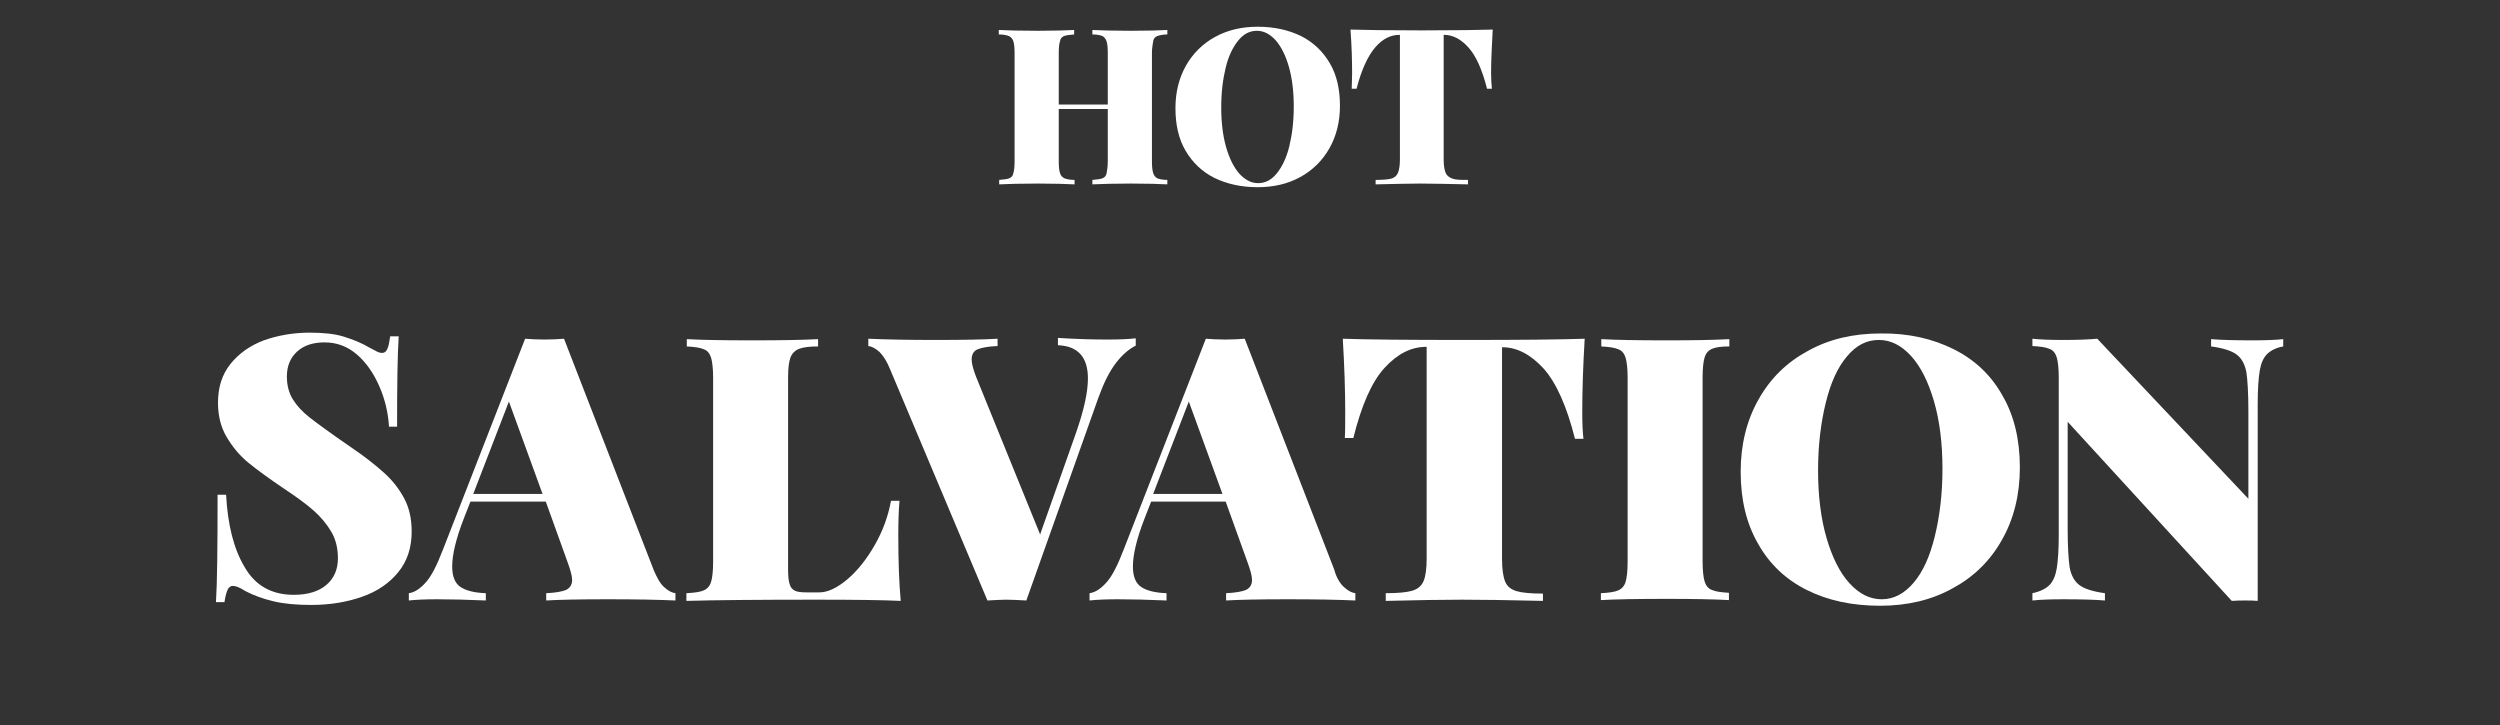 <?xml version="1.0" encoding="UTF-8" standalone="no"?>
<svg width="617px" height="179px" viewBox="0 0 617 179" version="1.1" xmlns="http://www.w3.org/2000/svg" xmlns:xlink="http://www.w3.org/1999/xlink">
    <rect x="0" y="0" width="617" height="179" fill="#333333" stroke="none"/>
    <!-- Generator: Sketch 42 (36781) - http://www.bohemiancoding.com/sketch -->
    <title>logo-type</title>
    <desc>Created with Sketch.</desc>
    <defs></defs>
    <g id="Page-1" stroke="none" stroke-width="1" fill="none" fill-rule="evenodd">
        <g id="logo-type" fill-rule="nonzero" fill="#FFFFFF">
            <g transform="translate(53, 6)" id="Group">
                <g>
                    <path d="M232.6,2.9 C232.1,3.1 231.7,3.5 231.6,4.2 C231.5,4.9 231.3,5.8 231.3,7.1 L231.3,33.8 C231.3,35.1 231.4,36.1 231.6,36.7 C231.8,37.3 232.1,37.7 232.6,38 C233.1,38.2 233.9,38.4 235.1,38.4 L235.1,39.5 C233.2,39.4 230.2,39.3 226.1,39.3 C222,39.3 218.8,39.4 216.6,39.5 L216.6,38.4 C217.8,38.3 218.6,38.2 219.1,38 C219.6,37.8 220,37.4 220.1,36.8 C220.2,36.2 220.4,35.2 220.4,33.8 L220.4,20.9 L208.3,20.9 L208.3,33.8 C208.3,35.1 208.4,36.1 208.6,36.7 C208.8,37.3 209.1,37.7 209.7,38 C210.2,38.2 211,38.4 212.2,38.4 L212.2,39.5 C210.1,39.4 207.1,39.3 203.2,39.3 C198.9,39.3 195.7,39.4 193.6,39.5 L193.6,38.4 C194.8,38.3 195.6,38.2 196.1,38 C196.6,37.8 197,37.4 197.1,36.7 C197.3,36.1 197.4,35.1 197.4,33.8 L197.4,7.1 C197.4,5.8 197.3,4.8 197.1,4.2 C196.9,3.6 196.6,3.2 196,2.9 C195.5,2.7 194.7,2.5 193.5,2.5 L193.5,1.4 C195.5,1.5 198.7,1.6 203.1,1.6 C207,1.6 210,1.5 212.1,1.4 L212.1,2.5 C210.9,2.6 210.1,2.7 209.6,2.9 C209.1,3.1 208.7,3.5 208.6,4.2 C208.4,4.8 208.3,5.8 208.3,7.1 L208.3,19.8 L220.4,19.8 L220.4,7.1 C220.4,5.8 220.3,4.8 220.1,4.2 C219.9,3.6 219.6,3.2 219.1,2.9 C218.6,2.7 217.8,2.5 216.6,2.5 L216.6,1.4 C218.8,1.5 222,1.6 226.1,1.6 C230.2,1.6 233.2,1.5 235.1,1.4 L235.1,2.5 C234,2.5 233.2,2.7 232.6,2.9 Z" id="Shape"></path>
                    <path d="M268.1,2.9 C271.1,4.4 273.5,6.7 275.2,9.6 C276.9,12.5 277.7,16 277.7,20.1 C277.7,24.1 276.8,27.6 275.1,30.6 C273.4,33.6 271,36 267.9,37.7 C264.8,39.4 261.3,40.2 257.4,40.2 C253.3,40.2 249.8,39.4 246.7,37.9 C243.7,36.4 241.3,34.1 239.6,31.2 C237.9,28.3 237.1,24.8 237.1,20.7 C237.1,16.7 238,13.2 239.7,10.2 C241.4,7.2 243.8,4.8 246.9,3.1 C250,1.4 253.5,0.6 257.4,0.6 C261.5,0.6 265,1.4 268.1,2.9 Z M252.6,4 C251.3,5.6 250.2,7.8 249.5,10.7 C248.8,13.6 248.4,16.8 248.4,20.5 C248.4,24.2 248.8,27.5 249.6,30.3 C250.4,33.1 251.5,35.3 252.9,36.9 C254.3,38.4 255.8,39.2 257.5,39.2 C259.3,39.2 260.8,38.4 262.1,36.8 C263.4,35.2 264.5,33 265.2,30.1 C265.9,27.2 266.3,24 266.3,20.3 C266.3,16.6 265.9,13.3 265.1,10.5 C264.3,7.7 263.2,5.5 261.8,3.9 C260.4,2.4 258.9,1.6 257.2,1.6 C255.4,1.6 253.9,2.4 252.6,4 Z" id="Shape"></path>
                    <path d="M280.7,12 C280.7,8.9 280.6,5.3 280.3,1.3 C283.7,1.4 289.6,1.5 297.9,1.5 C306.2,1.5 312,1.4 315.4,1.3 C315.2,5.3 315,8.8 315,12 C315,13.6 315.1,14.9 315.2,15.9 L314,15.9 C312.8,11.2 311.3,7.8 309.4,5.7 C307.5,3.6 305.5,2.6 303.4,2.6 L303.3,2.6 L303.3,33.4 C303.3,34.9 303.5,36 303.8,36.7 C304.1,37.4 304.7,37.8 305.5,38.1 C306.3,38.4 307.6,38.4 309.3,38.4 L309.3,39.5 C304.3,39.4 300.3,39.3 297.5,39.3 C295,39.3 291.3,39.4 286.5,39.5 L286.5,38.4 C288.2,38.4 289.5,38.3 290.3,38.1 C291.1,37.9 291.7,37.4 292,36.7 C292.3,36 292.5,34.9 292.5,33.4 L292.5,2.6 L292.4,2.6 C290.2,2.6 288.2,3.6 286.4,5.7 C284.6,7.8 283,11.2 281.8,15.9 L280.6,15.9 C280.6,15 280.7,13.7 280.7,12 Z" id="Shape"></path>
                    <path d="M7.4,134 C10,138.5 14,140.8 19.5,140.8 C22.9,140.8 25.6,140 27.5,138.4 C29.4,136.8 30.4,134.6 30.4,131.8 C30.4,129.4 29.9,127.2 28.8,125.3 C27.7,123.4 26.2,121.6 24.4,120 C22.6,118.4 20.1,116.6 17.1,114.6 C13.4,112.1 10.5,110 8.3,108.2 C6.1,106.4 4.4,104.3 2.9,101.8 C1.5,99.4 0.8,96.6 0.8,93.4 C0.8,89.6 1.8,86.4 3.9,83.8 C6,81.2 8.7,79.3 12.1,78 C15.5,76.8 19.3,76.1 23.4,76.1 C26.9,76.1 29.7,76.4 31.9,77.1 C34.1,77.8 36.2,78.6 38.2,79.8 C39.1,80.3 39.7,80.6 40.1,80.8 C40.5,81 40.9,81.1 41.3,81.1 C41.9,81.1 42.3,80.8 42.6,80.1 C42.9,79.5 43.1,78.4 43.3,77 L45.4,77 C45.1,81.4 45,88.8 45,99.3 L43,99.3 C42.8,95.8 42,92.5 40.6,89.3 C39.2,86.1 37.4,83.5 35.1,81.5 C32.8,79.5 30.1,78.5 27.1,78.5 C24.3,78.5 22.1,79.2 20.4,80.7 C18.7,82.2 17.8,84.3 17.8,86.9 C17.8,89.1 18.3,91 19.3,92.6 C20.3,94.2 21.7,95.7 23.5,97.1 C25.3,98.5 28.7,101 33.8,104.5 C37.2,106.8 39.8,108.9 41.8,110.7 C43.8,112.5 45.4,114.5 46.7,116.9 C48,119.3 48.6,122 48.6,125.2 C48.6,129.2 47.5,132.5 45.3,135.2 C43.1,137.9 40.1,140 36.3,141.3 C32.6,142.6 28.4,143.3 23.8,143.3 C20.1,143.3 17,143 14.5,142.4 C12,141.8 9.7,141 7.6,139.9 C6.2,139 5.2,138.6 4.5,138.6 C3.9,138.6 3.5,138.9 3.2,139.5 C2.9,140.1 2.6,141.2 2.4,142.6 L0.3,142.6 C0.6,138 0.7,129.1 0.7,116.1 L2.8,116.1 C3.2,123.6 4.7,129.5 7.4,134 Z" id="Shape"></path>
                    <path d="M110.9,138.9 C111.9,139.8 112.8,140.3 113.7,140.4 L113.7,142.2 C109.3,142 103.8,141.9 97.1,141.9 C90.1,141.9 85,142 81.8,142.2 L81.8,140.4 C84.1,140.3 85.7,140 86.7,139.6 C87.7,139.1 88.2,138.3 88.2,137.1 C88.2,136.2 87.8,134.7 87.1,132.8 L81.7,117.8 L63.1,117.8 L61.5,121.9 C59.5,127 58.6,131 58.6,133.8 C58.6,136.3 59.3,138 60.7,138.9 C62.1,139.8 64.1,140.3 66.9,140.4 L66.9,142.2 C62.3,142 58.4,141.9 54.9,141.9 C52,141.9 49.7,142 47.9,142.2 L47.9,140.4 C49.4,140.2 50.8,139.2 52.2,137.6 C53.6,136 54.9,133.3 56.3,129.7 L76.6,77.6 C77.9,77.7 79.5,77.8 81.4,77.8 C83.3,77.8 84.9,77.7 86.2,77.6 L108.3,134.6 C109.1,136.5 109.9,138 110.9,138.9 Z M72.6,93.1 L63.8,115.9 L80.9,115.9 L72.6,93.1 Z" id="Shape"></path>
                    <path d="M144.2,80.1 C143.2,80.5 142.5,81.2 142.1,82.2 C141.7,83.2 141.5,84.9 141.5,87.2 L141.5,134.4 C141.5,136.1 141.6,137.4 141.9,138.2 C142.1,139 142.6,139.5 143.2,139.8 C143.8,140.1 144.8,140.2 146.2,140.2 L149.2,140.2 C151.3,140.2 153.6,139.1 156.1,137 C158.6,134.9 160.9,132 162.9,128.5 C164.9,125 166.2,121.4 166.9,117.6 L169,117.6 C168.8,119.8 168.7,122.6 168.7,126 C168.7,132.6 168.9,138 169.3,142.3 C165.2,142.1 158.2,142 148.4,142 C134.2,142 123.5,142.1 116.4,142.3 L116.4,140.4 C118.4,140.3 119.8,140.1 120.7,139.7 C121.6,139.3 122.2,138.6 122.5,137.6 C122.8,136.6 123,134.9 123,132.6 L123,87.3 C123,85 122.8,83.3 122.5,82.3 C122.2,81.3 121.6,80.5 120.7,80.2 C119.8,79.8 118.4,79.6 116.5,79.5 L116.5,77.7 C120,77.9 125.4,78 132.8,78 C139.8,78 145.2,77.9 148.9,77.7 L148.9,79.5 C146.8,79.5 145.2,79.7 144.2,80.1 Z" id="Shape"></path>
                    <path d="M220.3,77.8 C223.2,77.8 225.5,77.7 227.3,77.5 L227.3,79.3 C225.7,80.1 224,81.5 222.4,83.6 C220.8,85.7 219.4,88.5 218.1,92.1 L200.3,142.2 C198.3,142.1 196.7,142 195.4,142 C194.2,142 192.6,142.1 190.7,142.2 L166.7,85.2 C165.9,83.2 165,81.8 164.1,80.9 C163.1,80 162.2,79.5 161.3,79.4 L161.3,77.6 C165.7,77.8 171.3,77.9 177.9,77.9 C184.8,77.9 189.9,77.8 193.2,77.6 L193.2,79.4 C190.9,79.5 189.3,79.8 188.3,80.2 C187.3,80.6 186.8,81.5 186.8,82.7 C186.8,83.7 187.2,85.2 187.9,87 L203.7,125.9 L212.5,101 C214.5,95.3 215.5,90.8 215.5,87.4 C215.5,82.1 213,79.4 208.1,79.2 L208.1,77.4 C212.9,77.7 216.9,77.8 220.3,77.8 Z" id="Shape"></path>
                    <path d="M278.7,138.9 C279.7,139.8 280.6,140.3 281.5,140.4 L281.5,142.2 C277.1,142 271.6,141.9 264.9,141.9 C257.9,141.9 252.8,142 249.6,142.2 L249.6,140.4 C251.9,140.3 253.5,140 254.5,139.6 C255.5,139.1 256,138.3 256,137.1 C256,136.2 255.6,134.7 254.9,132.8 L249.5,117.8 L231.1,117.8 L229.5,121.9 C227.5,127 226.6,131 226.6,133.8 C226.6,136.3 227.3,138 228.7,138.9 C230.1,139.8 232.1,140.3 234.9,140.4 L234.9,142.2 C230.3,142 226.4,141.9 222.9,141.9 C220,141.9 217.7,142 215.9,142.2 L215.9,140.4 C217.4,140.2 218.8,139.2 220.2,137.6 C221.6,136 222.9,133.3 224.3,129.7 L244.6,77.6 C245.9,77.7 247.5,77.8 249.4,77.8 C251.3,77.8 252.9,77.7 254.2,77.6 L276.3,134.6 C276.8,136.5 277.7,138 278.7,138.9 Z M240.4,93.1 L231.6,115.9 L248.7,115.9 L240.4,93.1 Z" id="Shape"></path>
                    <path d="M279,95.7 C279,90.4 278.8,84.3 278.4,77.6 C284.2,77.8 294.2,77.9 308.3,77.9 C322.4,77.9 332.3,77.8 338.1,77.6 C337.7,84.4 337.5,90.4 337.5,95.7 C337.5,98.5 337.6,100.7 337.8,102.3 L335.7,102.3 C333.7,94.3 331.1,88.5 328,85 C324.8,81.5 321.4,79.7 317.8,79.7 L317.7,79.7 L317.7,132 C317.7,134.6 318,136.4 318.5,137.6 C319,138.8 320,139.5 321.3,139.9 C322.7,140.3 324.8,140.5 327.8,140.5 L327.8,142.3 C319.2,142.1 312.6,142 307.8,142 C303.5,142 297.2,142.1 289,142.3 L289,140.4 C292,140.4 294.1,140.2 295.5,139.8 C296.9,139.4 297.8,138.6 298.3,137.5 C298.8,136.4 299.1,134.5 299.1,131.9 L299.1,79.6 L299,79.6 C295.3,79.6 291.9,81.3 288.7,84.8 C285.5,88.3 283,94.1 281,102.1 L278.9,102.1 C279,100.7 279,98.5 279,95.7 Z" id="Shape"></path>
                    <path d="M369.5,80.1 C368.6,80.5 368,81.2 367.7,82.2 C367.4,83.2 367.2,84.9 367.2,87.2 L367.2,132.5 C367.2,134.8 367.4,136.5 367.7,137.5 C368,138.5 368.6,139.3 369.5,139.6 C370.4,140 371.8,140.2 373.7,140.3 L373.7,142.1 C370.1,141.9 365,141.8 358.4,141.8 C351,141.8 345.6,141.9 342.1,142.1 L342.1,140.4 C344.1,140.3 345.5,140.1 346.4,139.7 C347.3,139.3 347.9,138.6 348.2,137.6 C348.5,136.6 348.7,134.9 348.7,132.6 L348.7,87.3 C348.7,85 348.5,83.3 348.2,82.3 C347.9,81.3 347.3,80.5 346.4,80.2 C345.5,79.8 344.1,79.6 342.2,79.5 L342.2,77.7 C345.7,77.9 351.1,78 358.5,78 C365.1,78 370.2,77.9 373.8,77.7 L373.8,79.5 C371.8,79.5 370.4,79.7 369.5,80.1 Z" id="Shape"></path>
                    <path d="M429.2,80.2 C434.4,82.8 438.4,86.6 441.2,91.6 C444.1,96.6 445.5,102.5 445.5,109.4 C445.5,116.1 444,122.1 441.1,127.2 C438.2,132.4 434.1,136.4 428.9,139.2 C423.7,142.1 417.7,143.5 411,143.5 C404.1,143.5 398.1,142.2 392.9,139.6 C387.7,137 383.7,133.2 380.9,128.2 C378,123.2 376.6,117.3 376.6,110.4 C376.6,103.7 378.1,97.7 381,92.6 C383.9,87.4 388,83.4 393.2,80.6 C398.4,77.7 404.4,76.3 411.1,76.3 C418,76.2 424,77.6 429.2,80.2 Z M402.8,82 C400.5,84.7 398.8,88.5 397.6,93.4 C396.4,98.3 395.7,103.8 395.7,110.1 C395.7,116.4 396.4,122 397.8,126.8 C399.2,131.6 401.1,135.4 403.5,138 C405.9,140.6 408.5,141.9 411.4,141.9 C414.4,141.9 417,140.5 419.3,137.8 C421.6,135.1 423.3,131.3 424.5,126.4 C425.7,121.5 426.4,116 426.4,109.7 C426.4,103.4 425.7,97.8 424.3,93 C422.9,88.2 421,84.4 418.6,81.8 C416.2,79.2 413.6,77.9 410.7,77.9 C407.7,77.9 405.1,79.2 402.8,82 Z" id="Shape"></path>
                    <path d="M506.5,81.4 C505.6,82.3 505,83.7 504.7,85.5 C504.4,87.3 504.2,90.1 504.2,93.7 L504.2,142.3 C503.3,142.2 502.3,142.2 501.2,142.2 C500.1,142.2 499,142.2 497.8,142.3 L457.3,98.1 L457.3,124.4 C457.3,128.9 457.5,132.1 457.8,134.1 C458.2,136.1 459,137.5 460.2,138.4 C461.4,139.3 463.5,140 466.5,140.4 L466.5,142.2 C464.1,142 460.6,141.9 456.2,141.9 C453,141.9 450.5,142 448.6,142.2 L448.6,140.4 C450.5,140 451.9,139.3 452.8,138.4 C453.7,137.5 454.3,136.1 454.6,134.3 C454.9,132.5 455.1,129.7 455.1,126.1 L455.1,87.2 C455.1,84.9 454.9,83.2 454.6,82.2 C454.3,81.2 453.7,80.4 452.8,80.1 C451.9,79.7 450.5,79.5 448.6,79.4 L448.6,77.6 C450.4,77.8 453,77.9 456.2,77.9 C459.6,77.9 462.4,77.8 464.6,77.6 L501.9,117.1 L501.9,95.5 C501.9,91 501.7,87.8 501.4,85.8 C501,83.8 500.2,82.4 499,81.5 C497.8,80.6 495.7,79.9 492.7,79.5 L492.7,77.7 C495.2,77.9 498.6,78 502.9,78 C506.1,78 508.7,77.9 510.5,77.7 L510.5,79.5 C508.8,79.8 507.4,80.5 506.5,81.4 Z" id="Shape"></path>
                </g>
            </g>
        </g>
    </g>
</svg>